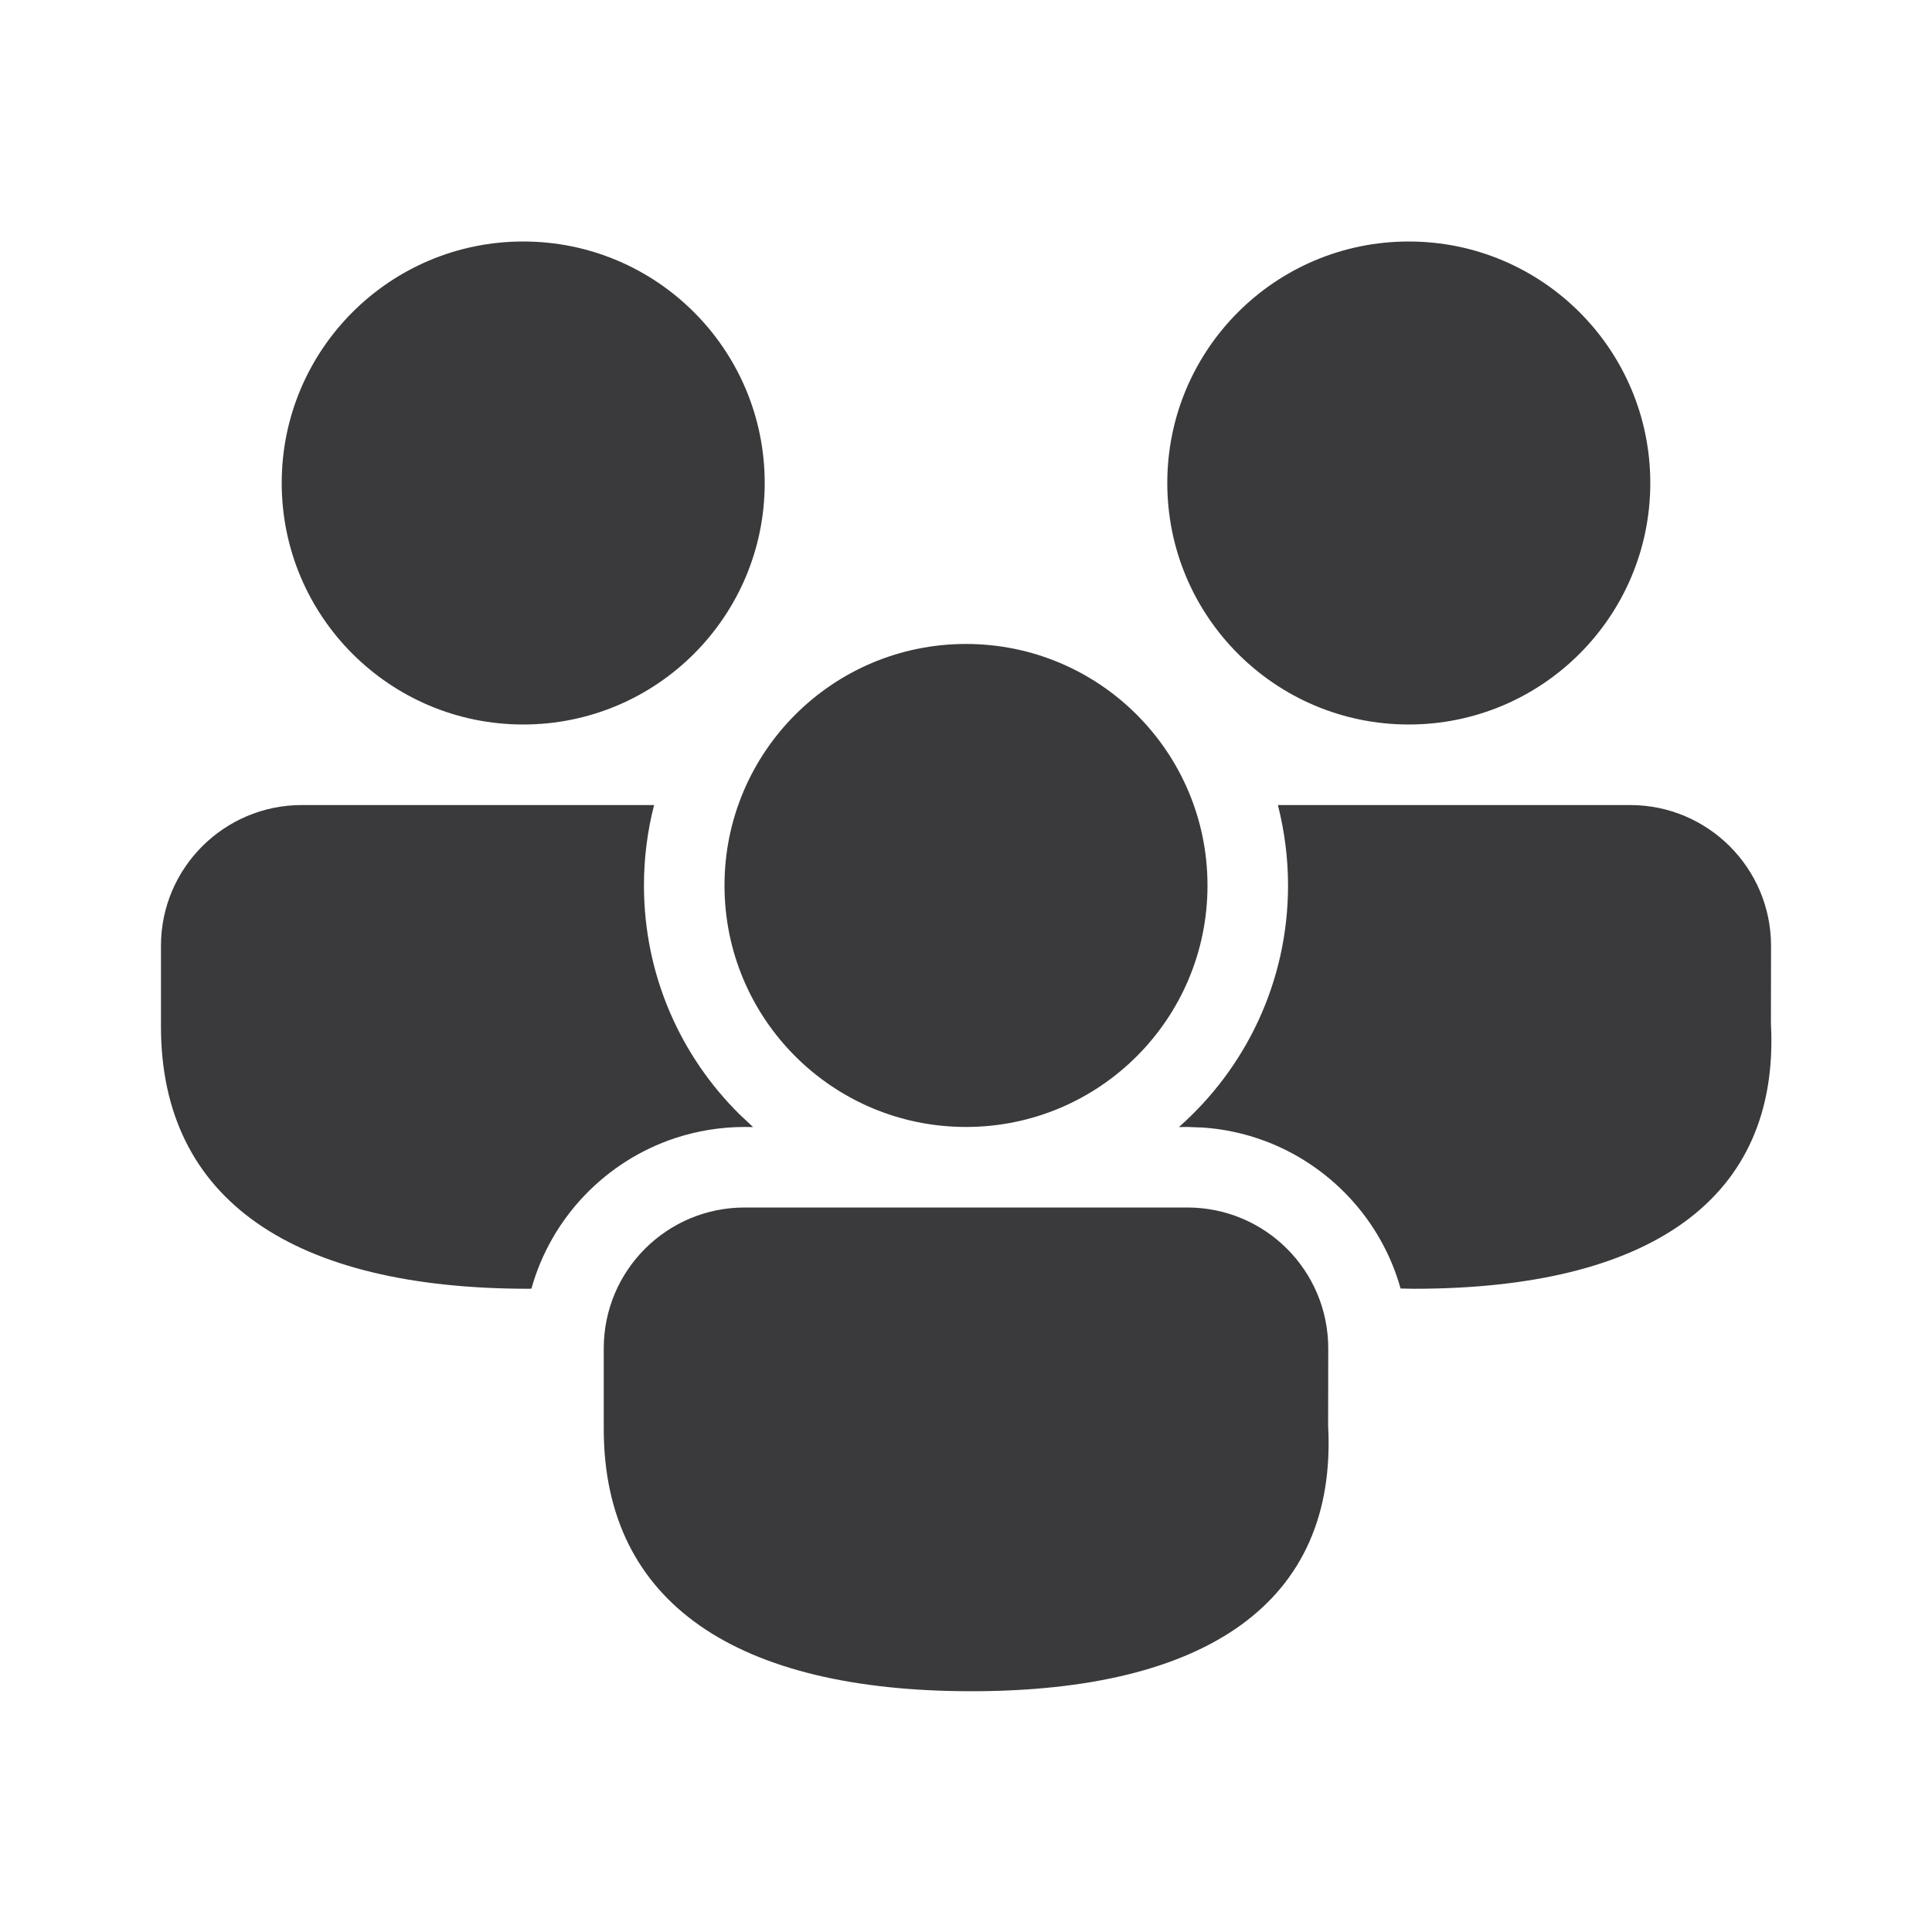 <svg width="16" height="16" viewBox="0 0 16 16" fill="none" xmlns="http://www.w3.org/2000/svg">
<path d="M9.833 10C10.478 10 11 10.522 11 11.167L10.999 11.808C11.077 13.268 9.992 14.006 8.045 14.006C6.105 14.006 5 13.28 5 11.833V11.167C5 10.522 5.522 10 6.167 10H9.833ZM2.5 6.667L5.417 6.667C5.362 6.88 5.333 7.103 5.333 7.333C5.333 8.077 5.638 8.75 6.129 9.233L6.237 9.334L6.167 9.333C5.966 9.333 5.772 9.366 5.592 9.425C5.015 9.616 4.565 10.084 4.401 10.672L4.378 10.673C2.439 10.673 1.333 9.946 1.333 8.5V7.833C1.333 7.189 1.856 6.667 2.5 6.667ZM13.5 6.667C14.144 6.667 14.667 7.189 14.667 7.833L14.666 8.475C14.744 9.934 13.659 10.673 11.711 10.673L11.599 10.671C11.44 10.102 11.012 9.645 10.462 9.444C10.305 9.387 10.138 9.35 9.965 9.338L9.833 9.333L9.763 9.334C10.317 8.845 10.667 8.13 10.667 7.333C10.667 7.103 10.637 6.88 10.583 6.667L13.5 6.667ZM8 5.333C9.105 5.333 10 6.229 10 7.333C10 8.438 9.105 9.333 8 9.333C6.895 9.333 6 8.438 6 7.333C6 6.229 6.895 5.333 8 5.333ZM4.333 2C5.438 2 6.333 2.895 6.333 4C6.333 5.105 5.438 6 4.333 6C3.229 6 2.333 5.105 2.333 4C2.333 2.895 3.229 2 4.333 2ZM11.667 2C12.771 2 13.667 2.895 13.667 4C13.667 5.105 12.771 6 11.667 6C10.562 6 9.667 5.105 9.667 4C9.667 2.895 10.562 2 11.667 2Z" fill="#3A3A3C"/>
</svg>
